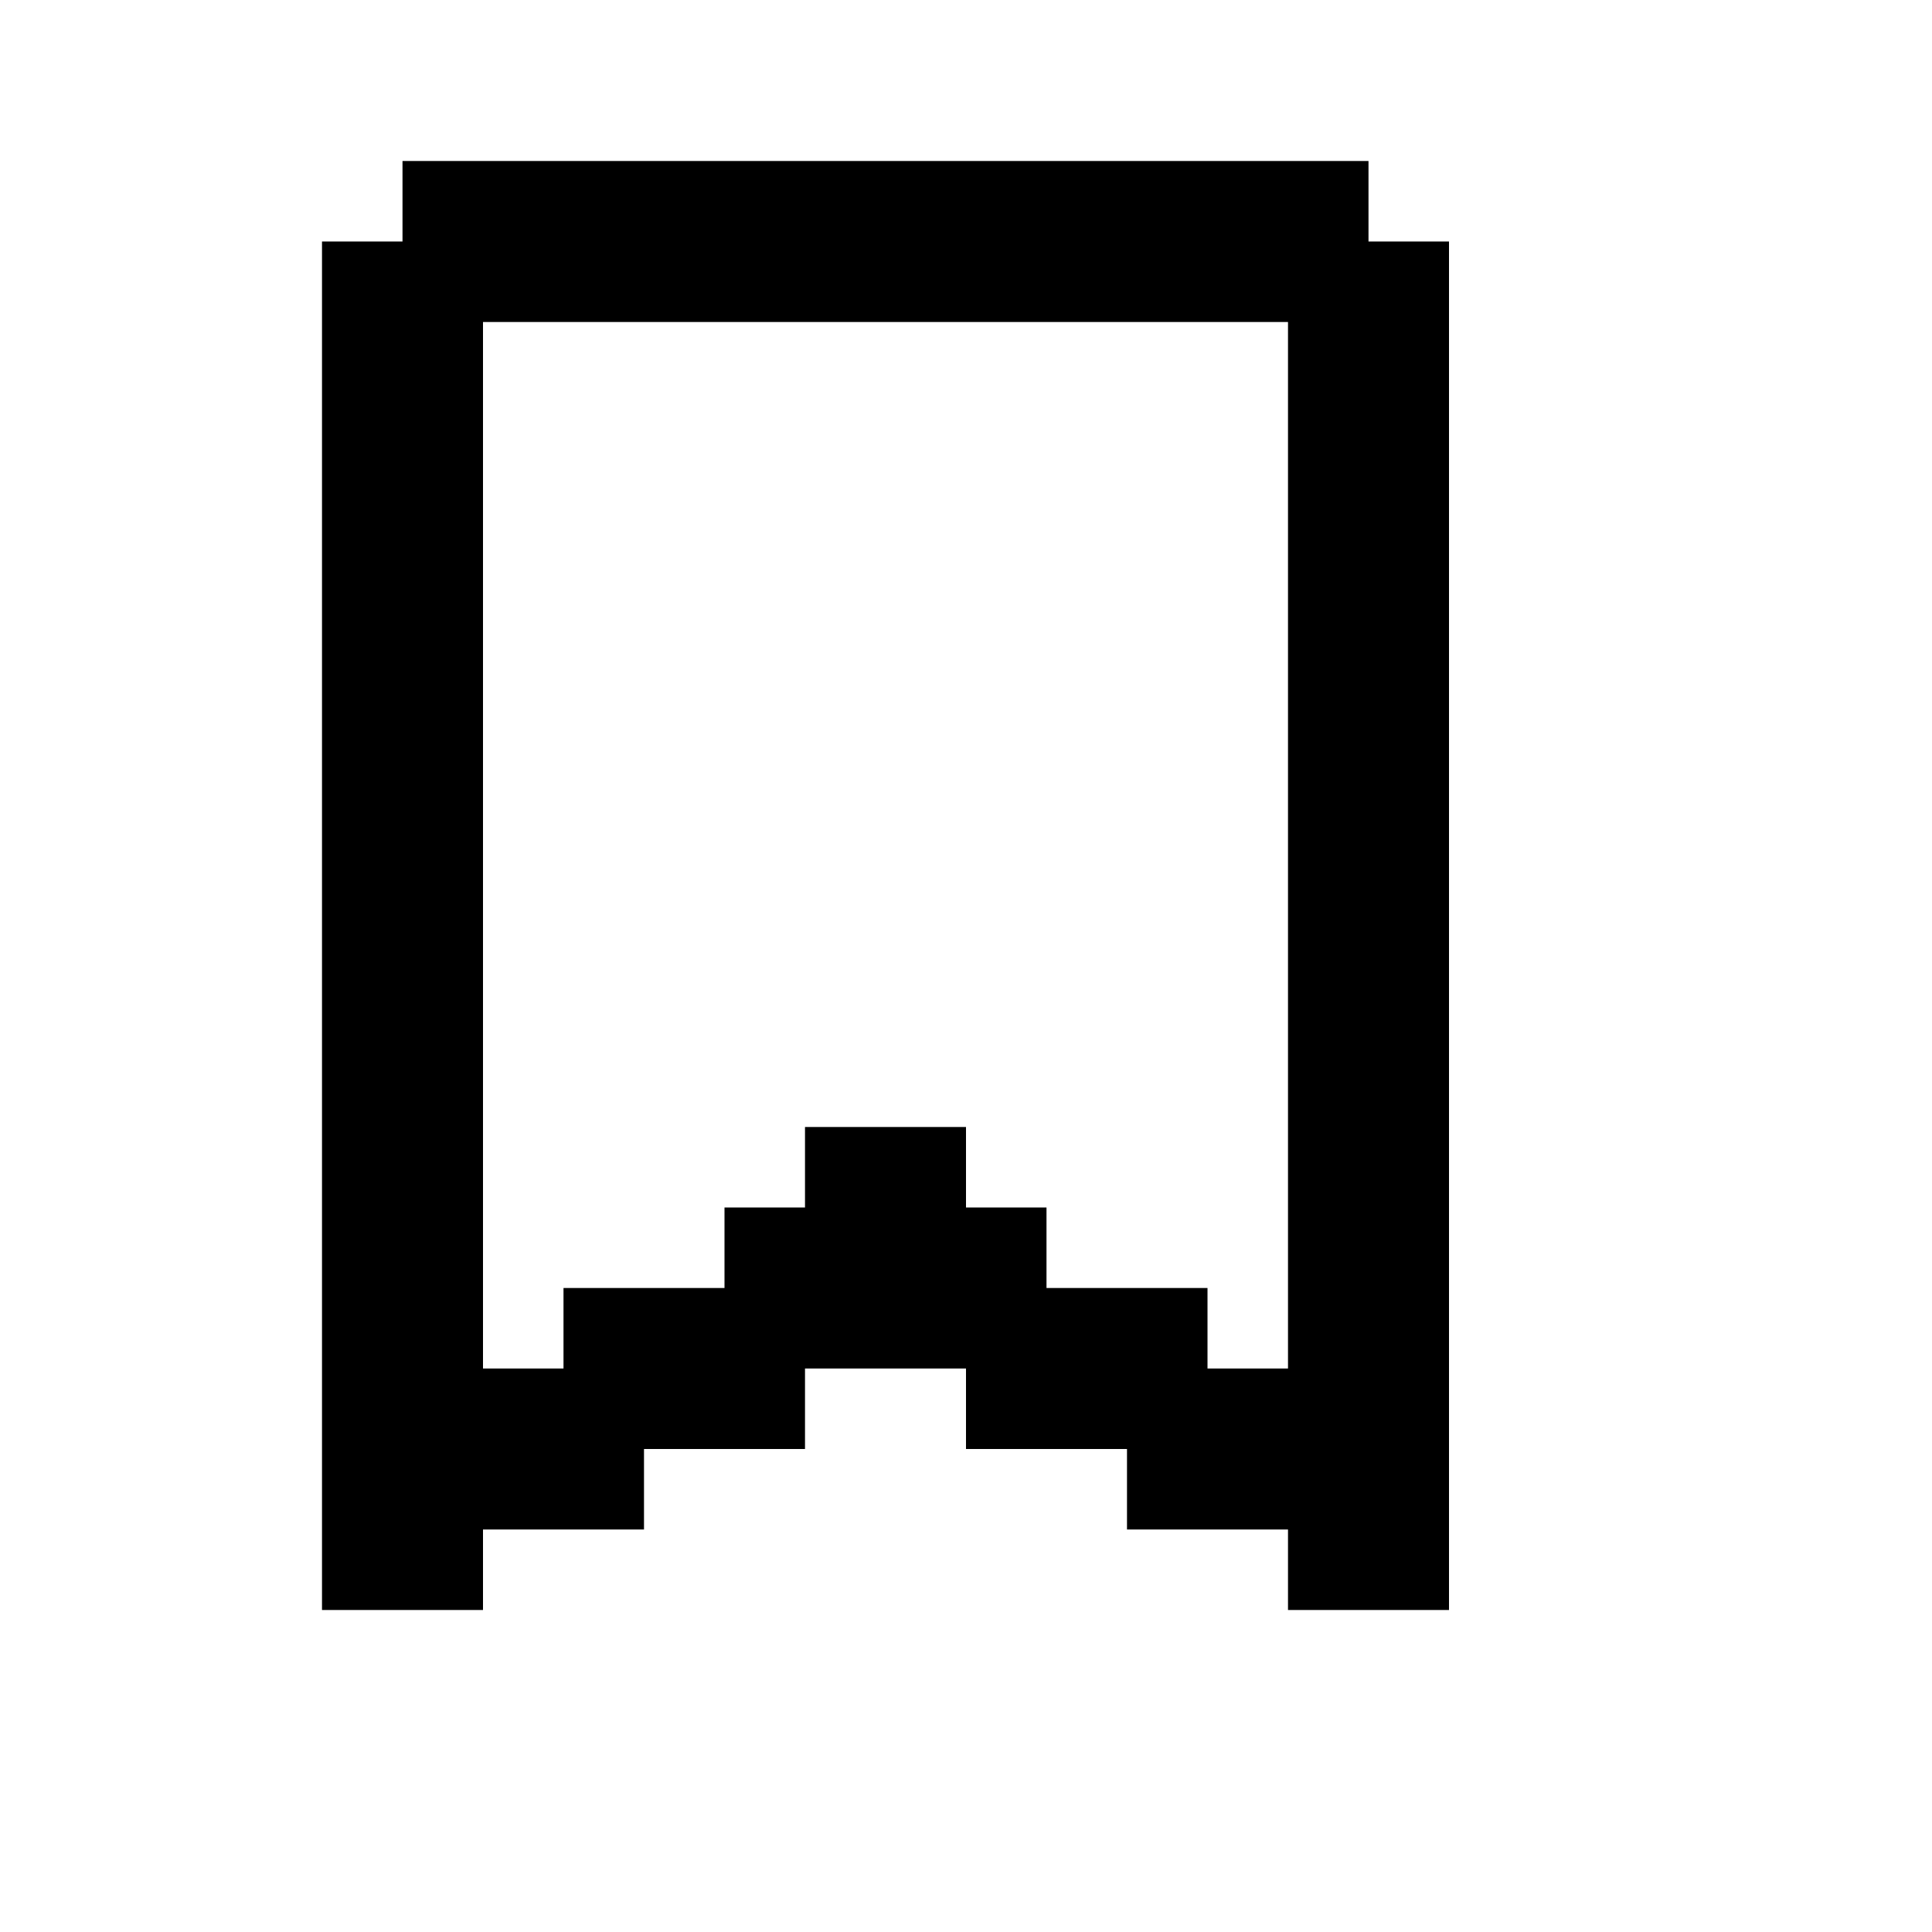 <svg xmlns="http://www.w3.org/2000/svg" id="mdi-bookmark" viewBox="0 0 24 24"><path d="M5 2H17V3H18V20H16V19H14V18H12V17H10V18H8V19H6V20H4V3H5V2M6 4V17H7V16H9V15H10V14H12V15H13V16H15V17H16V4H6Z" /></svg>